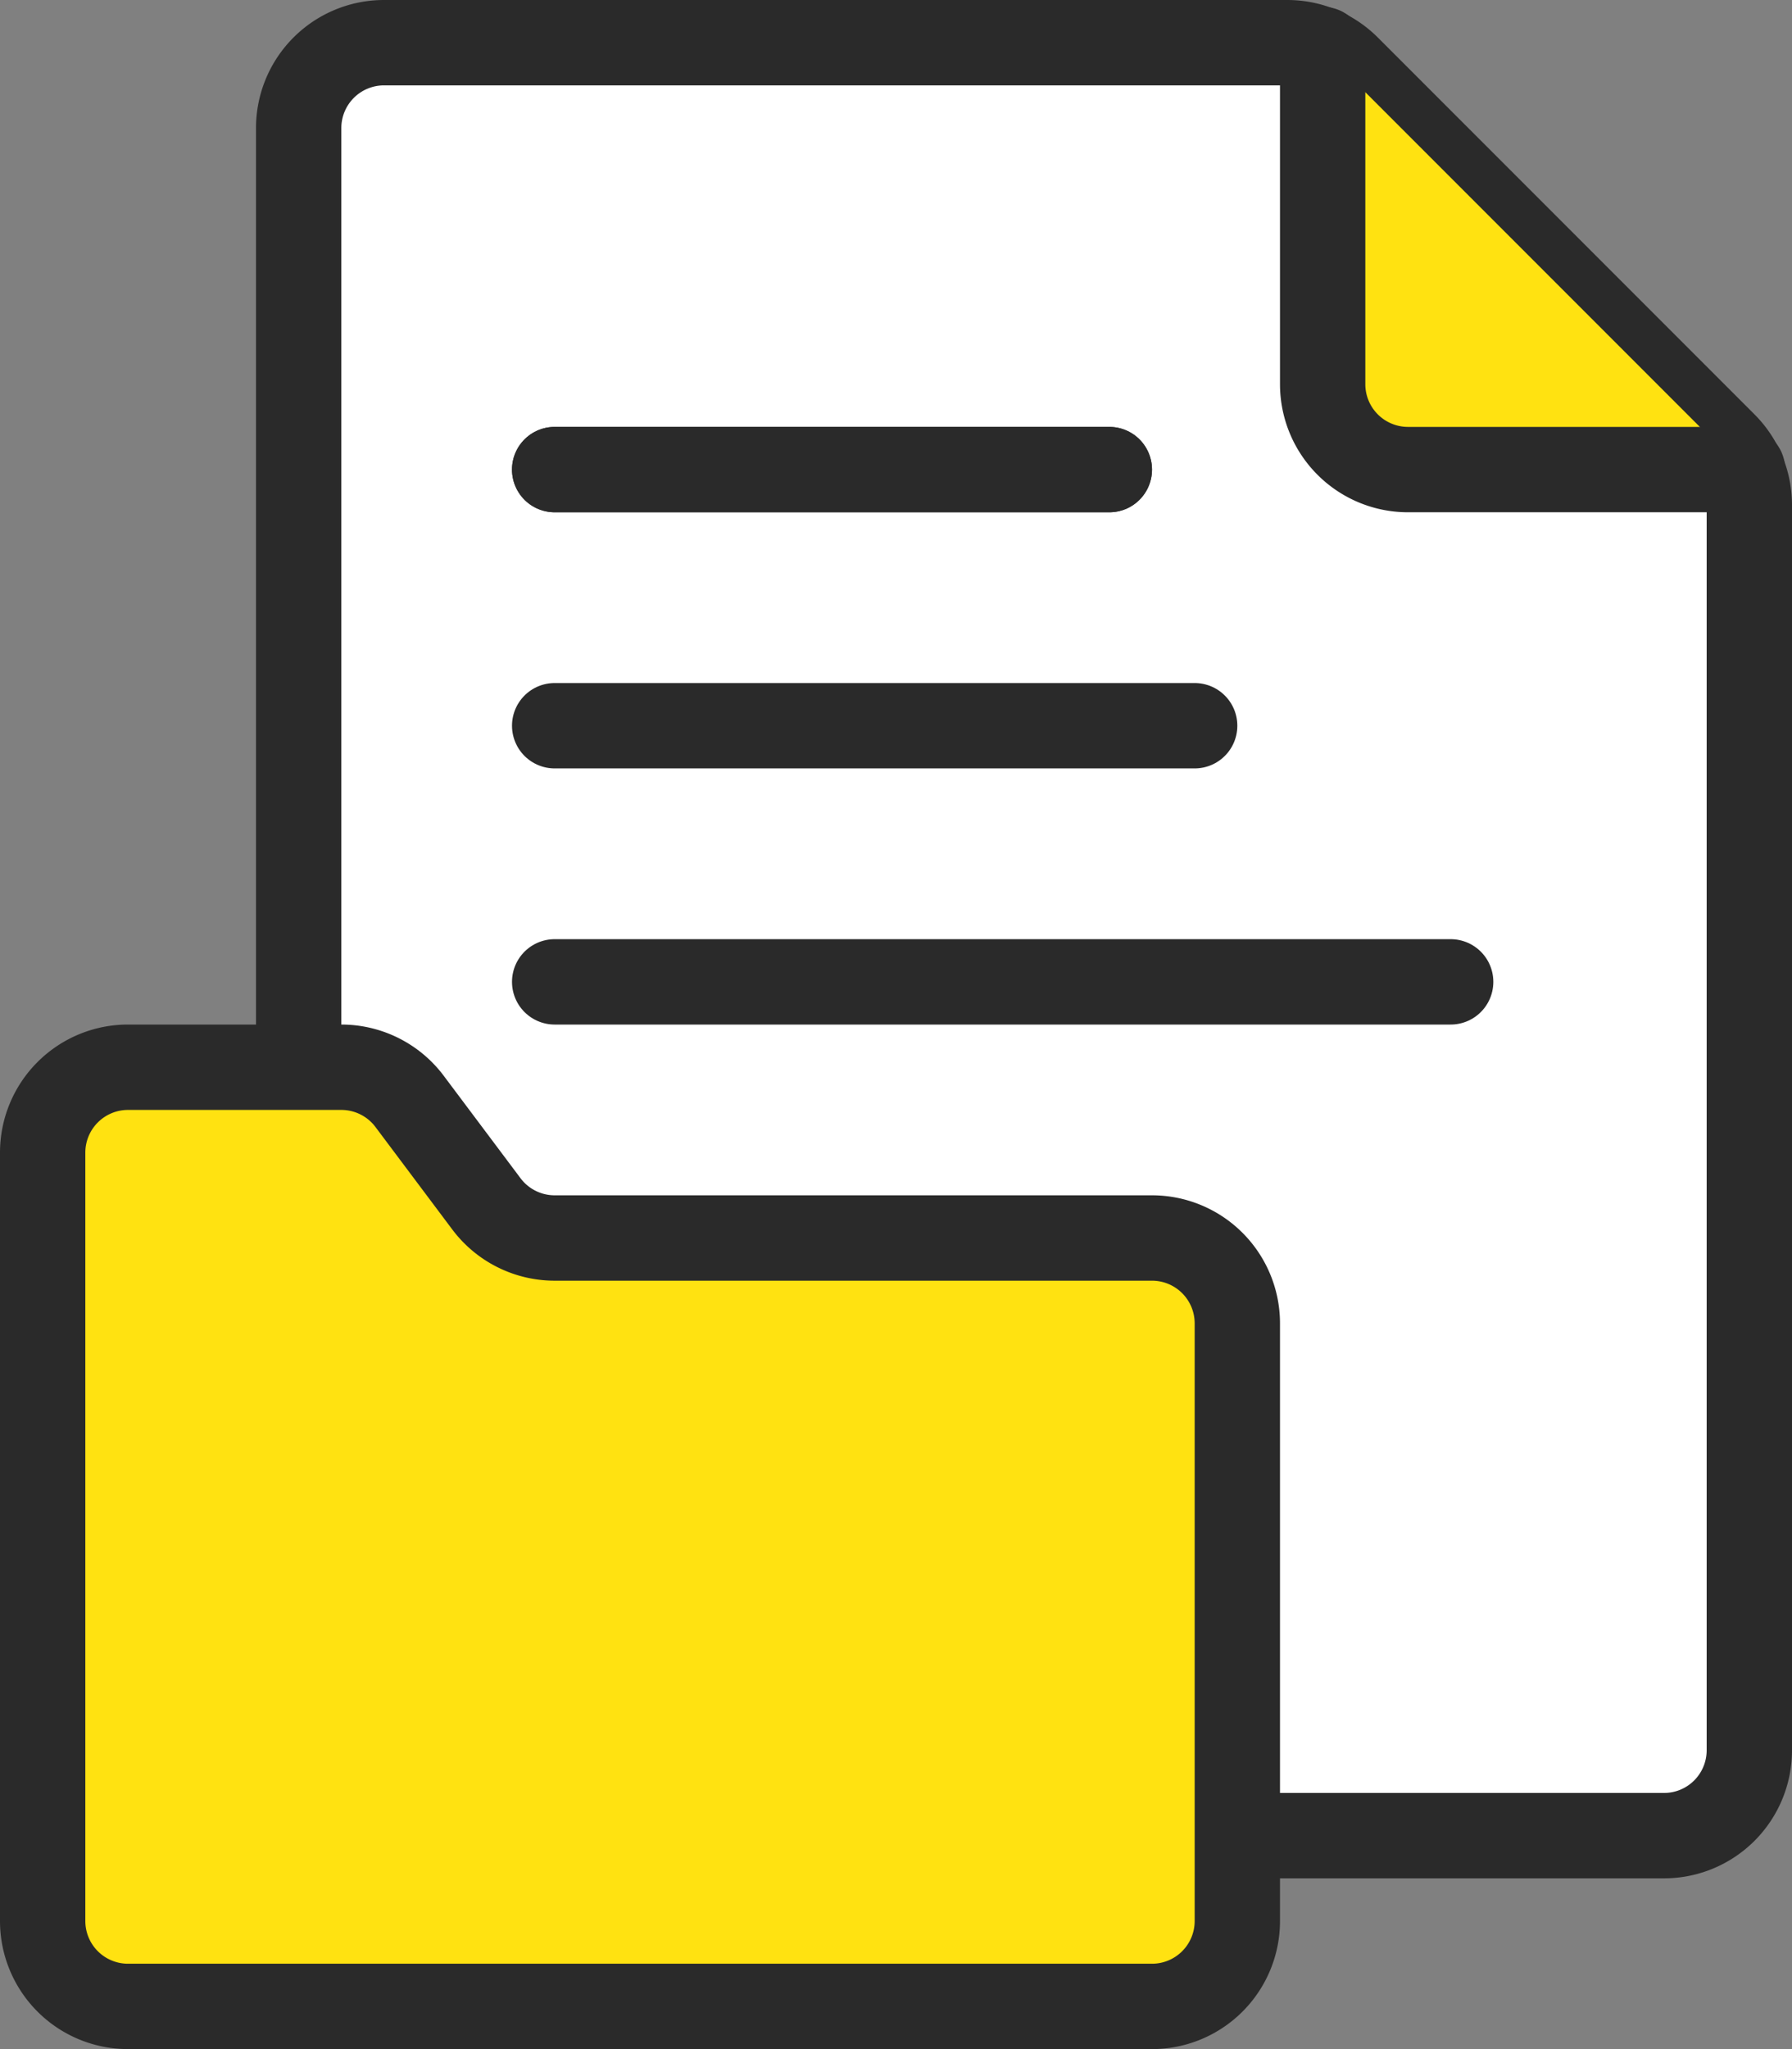 <svg xmlns="http://www.w3.org/2000/svg" width="21" height="24" viewBox="0 0 21 24">
  <rect x="0" y="0" width="21" height="24" fill="#808080" stroke="none"/>
  <defs>
    <style>
      .ad1b751e-f074-4c4a-9762-ff74b51b5a1e {
        fill: #fff;
      }

      .ad1b751e-f074-4c4a-9762-ff74b51b5a1e, .b90681f9-a702-4fb3-b65a-e7d539d04c06, .b9bc6542-9a16-4d7b-aa7a-b67466558c61 {
        stroke: #2a2a2a;
        stroke-linecap: round;
        stroke-linejoin: round;
      }

      .b9bc6542-9a16-4d7b-aa7a-b67466558c61 {
        fill: #ffe211;
      }

      .b90681f9-a702-4fb3-b65a-e7d539d04c06 {
        fill: none;
      }
    </style>
  </defs>
  <title>Asset 17-rea</title>
  <g id="a21a65b2-1a99-46e5-964a-f5acfb2d2b82" data-name="Layer 2">
    <g id="ab053bdb-00fa-4829-b88b-7a54b8d66a3e" data-name="Layer 1">
      <g>
        <path class="ad1b751e-f074-4c4a-9762-ff74b51b5a1e" d="M3.5,12.5V1.5h0a1,1,0,0,1,1-1H15.086a1,1,0,0,1,.707.293l4.414,4.414h0a1,1,0,0,1,.293.707V20.5h0a1,1,0,0,1-1,1h-5"/>
        <path class="b9bc6542-9a16-4d7b-aa7a-b67466558c61" d="M15.5.58V4.5h0a1,1,0,0,0,1,1h3.92"/>
        <path id="b79c1095-4875-425d-b5bd-b8ef2df12103" data-name="a" class="b90681f9-a702-4fb3-b65a-e7d539d04c06" d="M6.5,5.5H13"/>
        <path class="b90681f9-a702-4fb3-b65a-e7d539d04c06" d="M6.5,5.5H13"/>
        <path class="b90681f9-a702-4fb3-b65a-e7d539d04c06" d="M6.5,8.5H14"/>
        <path class="b90681f9-a702-4fb3-b65a-e7d539d04c06" d="M6.5,11.5H17"/>
        <path class="b9bc6542-9a16-4d7b-aa7a-b67466558c61" d="M13.5,14.5h-7a1,1,0,0,1-.8-.4l-.9-1.2h0a1,1,0,0,0-.8-.4H1.5a1,1,0,0,0-1,1h0v9h0a1,1,0,0,0,1,1h12a1,1,0,0,0,1-1v-7h0a1,1,0,0,0-1-1Z"/>
      </g>
    </g>
  </g>
</svg>
